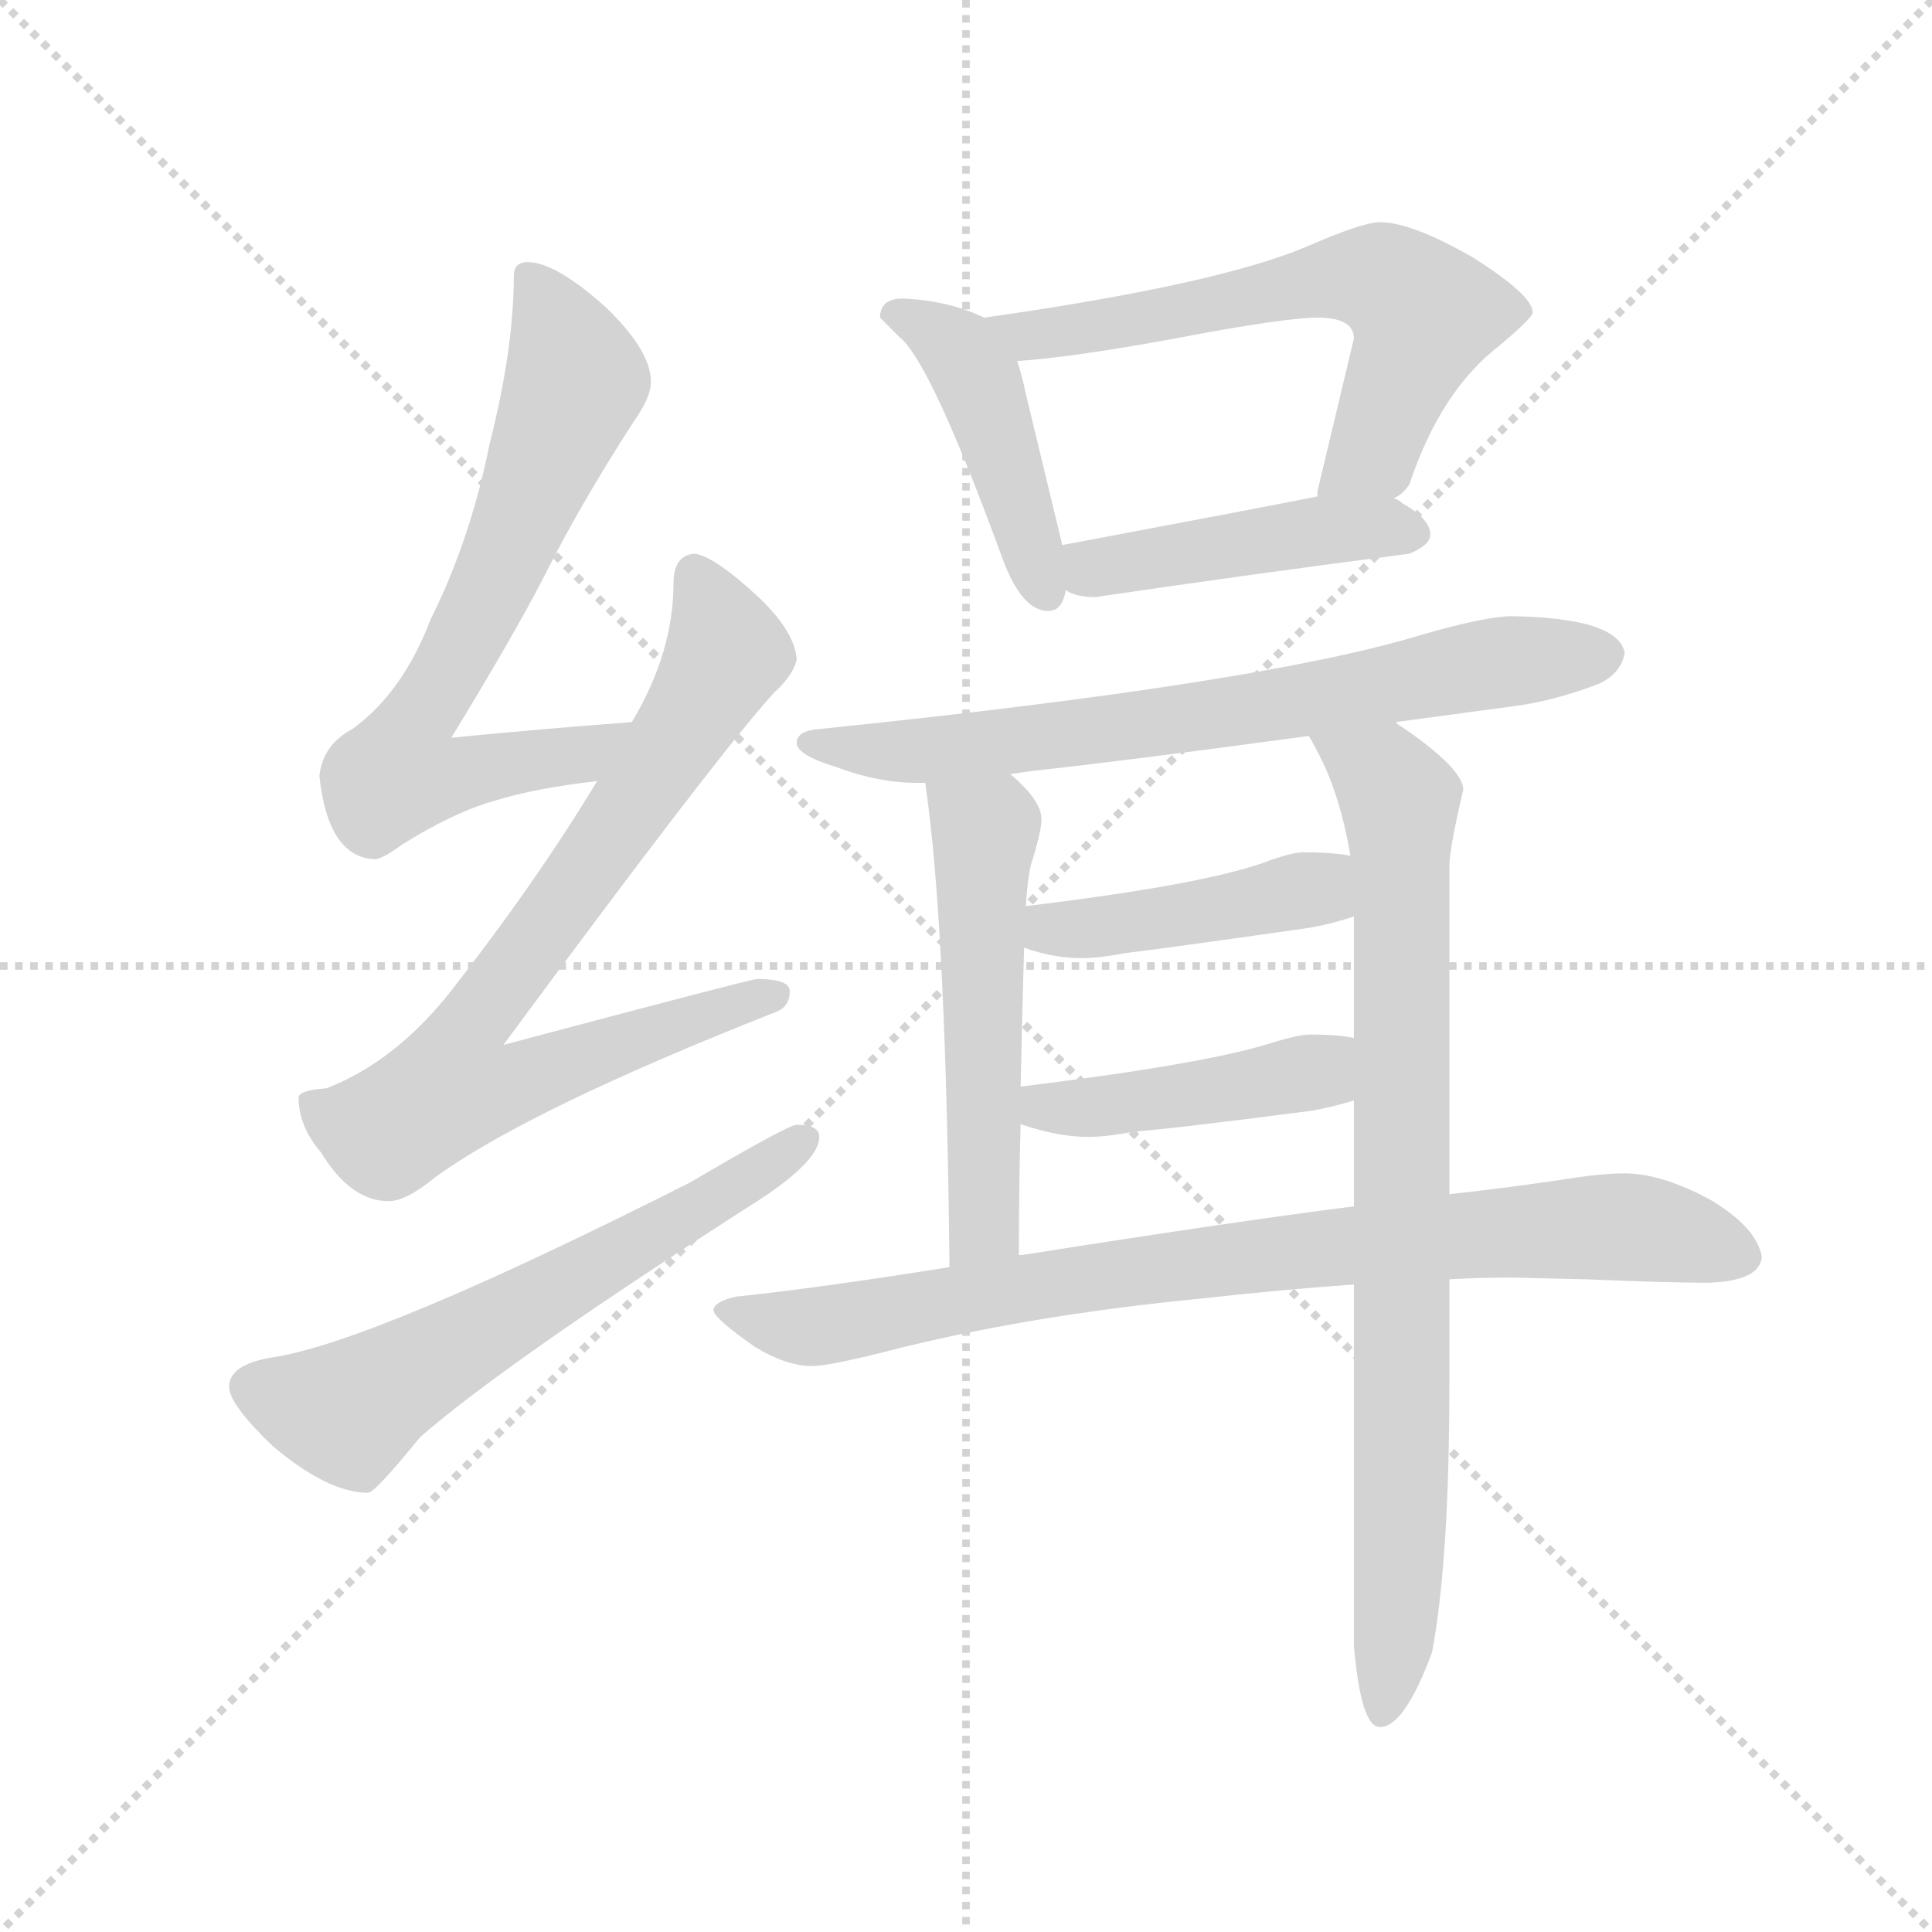 <svg version="1.1" viewBox="0 0 1024 1024" xmlns="http://www.w3.org/2000/svg">
  <g stroke="lightgray" stroke-dasharray="1,1" stroke-width="1" transform="scale(4, 4)">
    <line x1="0" y1="0" x2="256" y2="256"></line>
    <line x1="256" y1="0" x2="0" y2="256"></line>
    <line x1="128" y1="0" x2="128" y2="256"></line>
    <line x1="0" y1="128" x2="256" y2="128"></line>
  </g>
  <g transform="scale(0.92, -0.92) translate(60, -830)">
    <style type="text/css">
      
        @keyframes keyframes0 {
          from {
            stroke: blue;
            stroke-dashoffset: 702;
            stroke-width: 128;
          }
          70% {
            animation-timing-function: step-end;
            stroke: blue;
            stroke-dashoffset: 0;
            stroke-width: 128;
          }
          to {
            stroke: black;
            stroke-width: 1024;
          }
        }
        #make-me-a-hanzi-animation-0 {
          animation: keyframes0 0.821s both;
          animation-delay: 0s;
          animation-timing-function: linear;
        }
      
        @keyframes keyframes1 {
          from {
            stroke: blue;
            stroke-dashoffset: 797;
            stroke-width: 128;
          }
          72% {
            animation-timing-function: step-end;
            stroke: blue;
            stroke-dashoffset: 0;
            stroke-width: 128;
          }
          to {
            stroke: black;
            stroke-width: 1024;
          }
        }
        #make-me-a-hanzi-animation-1 {
          animation: keyframes1 0.899s both;
          animation-delay: 0.821s;
          animation-timing-function: linear;
        }
      
        @keyframes keyframes2 {
          from {
            stroke: blue;
            stroke-dashoffset: 619;
            stroke-width: 128;
          }
          67% {
            animation-timing-function: step-end;
            stroke: blue;
            stroke-dashoffset: 0;
            stroke-width: 128;
          }
          to {
            stroke: black;
            stroke-width: 1024;
          }
        }
        #make-me-a-hanzi-animation-2 {
          animation: keyframes2 0.754s both;
          animation-delay: 1.72s;
          animation-timing-function: linear;
        }
      
        @keyframes keyframes3 {
          from {
            stroke: blue;
            stroke-dashoffset: 444;
            stroke-width: 128;
          }
          59% {
            animation-timing-function: step-end;
            stroke: blue;
            stroke-dashoffset: 0;
            stroke-width: 128;
          }
          to {
            stroke: black;
            stroke-width: 1024;
          }
        }
        #make-me-a-hanzi-animation-3 {
          animation: keyframes3 0.611s both;
          animation-delay: 2.474s;
          animation-timing-function: linear;
        }
      
        @keyframes keyframes4 {
          from {
            stroke: blue;
            stroke-dashoffset: 631;
            stroke-width: 128;
          }
          67% {
            animation-timing-function: step-end;
            stroke: blue;
            stroke-dashoffset: 0;
            stroke-width: 128;
          }
          to {
            stroke: black;
            stroke-width: 1024;
          }
        }
        #make-me-a-hanzi-animation-4 {
          animation: keyframes4 0.764s both;
          animation-delay: 3.085s;
          animation-timing-function: linear;
        }
      
        @keyframes keyframes5 {
          from {
            stroke: blue;
            stroke-dashoffset: 453;
            stroke-width: 128;
          }
          60% {
            animation-timing-function: step-end;
            stroke: blue;
            stroke-dashoffset: 0;
            stroke-width: 128;
          }
          to {
            stroke: black;
            stroke-width: 1024;
          }
        }
        #make-me-a-hanzi-animation-5 {
          animation: keyframes5 0.619s both;
          animation-delay: 3.848s;
          animation-timing-function: linear;
        }
      
        @keyframes keyframes6 {
          from {
            stroke: blue;
            stroke-dashoffset: 719;
            stroke-width: 128;
          }
          70% {
            animation-timing-function: step-end;
            stroke: blue;
            stroke-dashoffset: 0;
            stroke-width: 128;
          }
          to {
            stroke: black;
            stroke-width: 1024;
          }
        }
        #make-me-a-hanzi-animation-6 {
          animation: keyframes6 0.835s both;
          animation-delay: 4.467s;
          animation-timing-function: linear;
        }
      
        @keyframes keyframes7 {
          from {
            stroke: blue;
            stroke-dashoffset: 540;
            stroke-width: 128;
          }
          64% {
            animation-timing-function: step-end;
            stroke: blue;
            stroke-dashoffset: 0;
            stroke-width: 128;
          }
          to {
            stroke: black;
            stroke-width: 1024;
          }
        }
        #make-me-a-hanzi-animation-7 {
          animation: keyframes7 0.689s both;
          animation-delay: 5.302s;
          animation-timing-function: linear;
        }
      
        @keyframes keyframes8 {
          from {
            stroke: blue;
            stroke-dashoffset: 840;
            stroke-width: 128;
          }
          73% {
            animation-timing-function: step-end;
            stroke: blue;
            stroke-dashoffset: 0;
            stroke-width: 128;
          }
          to {
            stroke: black;
            stroke-width: 1024;
          }
        }
        #make-me-a-hanzi-animation-8 {
          animation: keyframes8 0.934s both;
          animation-delay: 5.992s;
          animation-timing-function: linear;
        }
      
        @keyframes keyframes9 {
          from {
            stroke: blue;
            stroke-dashoffset: 438;
            stroke-width: 128;
          }
          59% {
            animation-timing-function: step-end;
            stroke: blue;
            stroke-dashoffset: 0;
            stroke-width: 128;
          }
          to {
            stroke: black;
            stroke-width: 1024;
          }
        }
        #make-me-a-hanzi-animation-9 {
          animation: keyframes9 0.606s both;
          animation-delay: 6.925s;
          animation-timing-function: linear;
        }
      
        @keyframes keyframes10 {
          from {
            stroke: blue;
            stroke-dashoffset: 443;
            stroke-width: 128;
          }
          59% {
            animation-timing-function: step-end;
            stroke: blue;
            stroke-dashoffset: 0;
            stroke-width: 128;
          }
          to {
            stroke: black;
            stroke-width: 1024;
          }
        }
        #make-me-a-hanzi-animation-10 {
          animation: keyframes10 0.611s both;
          animation-delay: 7.532s;
          animation-timing-function: linear;
        }
      
        @keyframes keyframes11 {
          from {
            stroke: blue;
            stroke-dashoffset: 845;
            stroke-width: 128;
          }
          73% {
            animation-timing-function: step-end;
            stroke: blue;
            stroke-dashoffset: 0;
            stroke-width: 128;
          }
          to {
            stroke: black;
            stroke-width: 1024;
          }
        }
        #make-me-a-hanzi-animation-11 {
          animation: keyframes11 0.938s both;
          animation-delay: 8.142s;
          animation-timing-function: linear;
        }
      
    </style>
    
      <path d="M 304 414 Q 251 410 200 405 Q 236 464 253 497 Q 274 539 305 587 Q 315 601 315 610 Q 315 628 289 653 Q 260 679 244 679 Q 236 679 236 671 Q 236 629 222 574 Q 211 519 188 473 Q 172 431 143 410 Q 126 401 124 383 Q 129 336 156 335 Q 160 335 171 343 Q 201 362 226 369 Q 249 376 284 380 C 314 384 334 416 304 414 Z" fill="lightgray"></path>
    
      <path d="M 340 511 Q 328 510 328 494 Q 328 454 304 414 L 284 380 Q 249 322 199 258 Q 167 218 128 203 Q 113 202 112 198 Q 112 181 125 166 Q 142 138 164 138 Q 174 138 191 152 Q 245 191 387 247 Q 395 250 395 259 Q 395 266 376 266 Q 369 265 230 228 Q 354 396 386 431 Q 397 441 399 450 Q 398 466 377 486 Q 351 510 340 511 Z" fill="lightgray"></path>
    
      <path d="M 399 182 Q 394 182 338 149 Q 156 57 97 48 Q 72 44 72 31 Q 72 21 97 -3 Q 129 -30 152 -30 Q 156 -30 182 2 Q 230 44 370 134 Q 412 160 412 175 Q 412 182 399 182 Z" fill="lightgray"></path>
    
      <path d="M 460 658 Q 447 658 447 647 Q 449 645 458 636 Q 476 622 518 507 Q 529 478 544 478 Q 552 478 554 490 L 552 516 L 531 603 Q 529 613 526 622 C 520 641 520 641 507 647 Q 486 657 460 658 Z" fill="lightgray"></path>
    
      <path d="M 743 543 Q 748 545 752 551 Q 770 605 804 631 Q 823 647 823 650 Q 823 660 788 682 Q 753 702 735 702 Q 725 702 693 688 Q 641 666 507 647 C 477 643 496 619 526 622 Q 557 624 617 635 Q 680 647 699 647 Q 720 647 720 635 L 699 547 L 699 544 C 694 514 721 523 743 543 Z" fill="lightgray"></path>
    
      <path d="M 554 490 Q 560 486 571 486 Q 659 499 752 511 Q 764 516 764 522 Q 764 531 748 540 Q 746 542 743 543 L 699 544 Q 664 537 552 516 C 523 510 526 502 554 490 Z" fill="lightgray"></path>
    
      <path d="M 811 475 Q 796 475 758 464 Q 666 436 412 410 Q 399 409 399 402 Q 399 395 422 388 Q 446 379 468 379 L 473 379 L 522 384 Q 528 385 536 386 Q 583 391 694 406 L 744 414 Q 774 418 811 423 Q 835 426 861 436 Q 874 442 876 454 Q 872 474 811 475 Z" fill="lightgray"></path>
    
      <path d="M 473 379 Q 485 299 487 100 C 487 70 527 77 527 107 Q 527 148 528 183 L 528 204 Q 529 252 530 284 L 531 308 Q 532 324 534 332 Q 540 351 540 358 Q 540 369 522 384 C 500 404 469 409 473 379 Z" fill="lightgray"></path>
    
      <path d="M 720 90 L 720 -118 Q 724 -165 735 -165 Q 749 -165 765 -122 Q 775 -69 775 33 L 775 93 L 775 142 L 775 331 Q 775 341 783 375 Q 783 387 748 411 Q 746 412 744 414 C 720 432 680 433 694 406 Q 696 403 700 395 Q 712 372 718 337 L 720 302 L 720 232 L 720 196 L 720 135 L 720 90 Z" fill="lightgray"></path>
    
      <path d="M 530 284 Q 547 278 563 278 Q 573 278 589 281 Q 614 284 691 295 Q 705 297 720 302 C 749 311 748 333 718 337 Q 707 339 691 339 Q 684 339 668 333 Q 631 320 531 308 C 501 304 501 293 530 284 Z" fill="lightgray"></path>
    
      <path d="M 528 183 Q 528 182 529 182 Q 550 175 567 175 Q 577 175 593 178 Q 618 180 695 190 Q 707 192 720 196 C 749 204 750 227 720 232 Q 711 234 695 234 Q 688 234 672 229 Q 634 217 528 204 C 498 200 500 195 528 183 Z" fill="lightgray"></path>
    
      <path d="M 487 100 Q 412 88 364 83 Q 351 80 351 75 Q 352 70 375 54 Q 393 43 408 43 Q 417 43 449 51 Q 530 72 633 82 Q 678 87 720 90 L 775 93 Q 794 94 811 94 L 853 93 Q 901 91 924 91 Q 954 92 955 106 Q 952 123 925 139 Q 897 154 876 154 Q 863 154 844 151 Q 811 146 775 142 L 720 135 Q 656 127 529 107 L 527 107 L 487 100 Z" fill="lightgray"></path>
    
    
      <clipPath id="make-me-a-hanzi-clip-0">
        <path d="M 304 414 Q 251 410 200 405 Q 236 464 253 497 Q 274 539 305 587 Q 315 601 315 610 Q 315 628 289 653 Q 260 679 244 679 Q 236 679 236 671 Q 236 629 222 574 Q 211 519 188 473 Q 172 431 143 410 Q 126 401 124 383 Q 129 336 156 335 Q 160 335 171 343 Q 201 362 226 369 Q 249 376 284 380 C 314 384 334 416 304 414 Z"></path>
      </clipPath>
      <path clip-path="url(#make-me-a-hanzi-clip-0)" d="M 247 668 L 272 611 L 224 493 L 176 409 L 169 385 L 198 382 L 273 394 L 297 411" fill="none" id="make-me-a-hanzi-animation-0" stroke-dasharray="574 1148" stroke-linecap="round"></path>
    
      <clipPath id="make-me-a-hanzi-clip-1">
        <path d="M 340 511 Q 328 510 328 494 Q 328 454 304 414 L 284 380 Q 249 322 199 258 Q 167 218 128 203 Q 113 202 112 198 Q 112 181 125 166 Q 142 138 164 138 Q 174 138 191 152 Q 245 191 387 247 Q 395 250 395 259 Q 395 266 376 266 Q 369 265 230 228 Q 354 396 386 431 Q 397 441 399 450 Q 398 466 377 486 Q 351 510 340 511 Z"></path>
      </clipPath>
      <path clip-path="url(#make-me-a-hanzi-clip-1)" d="M 341 499 L 358 457 L 354 445 L 273 320 L 210 238 L 200 204 L 237 205 L 273 222 L 386 256" fill="none" id="make-me-a-hanzi-animation-1" stroke-dasharray="669 1338" stroke-linecap="round"></path>
    
      <clipPath id="make-me-a-hanzi-clip-2">
        <path d="M 399 182 Q 394 182 338 149 Q 156 57 97 48 Q 72 44 72 31 Q 72 21 97 -3 Q 129 -30 152 -30 Q 156 -30 182 2 Q 230 44 370 134 Q 412 160 412 175 Q 412 182 399 182 Z"></path>
      </clipPath>
      <path clip-path="url(#make-me-a-hanzi-clip-2)" d="M 85 31 L 125 18 L 145 18 L 403 173" fill="none" id="make-me-a-hanzi-animation-2" stroke-dasharray="491 982" stroke-linecap="round"></path>
    
      <clipPath id="make-me-a-hanzi-clip-3">
        <path d="M 460 658 Q 447 658 447 647 Q 449 645 458 636 Q 476 622 518 507 Q 529 478 544 478 Q 552 478 554 490 L 552 516 L 531 603 Q 529 613 526 622 C 520 641 520 641 507 647 Q 486 657 460 658 Z"></path>
      </clipPath>
      <path clip-path="url(#make-me-a-hanzi-clip-3)" d="M 458 648 L 476 641 L 502 614 L 543 489" fill="none" id="make-me-a-hanzi-animation-3" stroke-dasharray="316 632" stroke-linecap="round"></path>
    
      <clipPath id="make-me-a-hanzi-clip-4">
        <path d="M 743 543 Q 748 545 752 551 Q 770 605 804 631 Q 823 647 823 650 Q 823 660 788 682 Q 753 702 735 702 Q 725 702 693 688 Q 641 666 507 647 C 477 643 496 619 526 622 Q 557 624 617 635 Q 680 647 699 647 Q 720 647 720 635 L 699 547 L 699 544 C 694 514 721 523 743 543 Z"></path>
      </clipPath>
      <path clip-path="url(#make-me-a-hanzi-clip-4)" d="M 518 646 L 531 636 L 712 670 L 736 669 L 760 649 L 759 642 L 732 570 L 706 546" fill="none" id="make-me-a-hanzi-animation-4" stroke-dasharray="503 1006" stroke-linecap="round"></path>
    
      <clipPath id="make-me-a-hanzi-clip-5">
        <path d="M 554 490 Q 560 486 571 486 Q 659 499 752 511 Q 764 516 764 522 Q 764 531 748 540 Q 746 542 743 543 L 699 544 Q 664 537 552 516 C 523 510 526 502 554 490 Z"></path>
      </clipPath>
      <path clip-path="url(#make-me-a-hanzi-clip-5)" d="M 561 497 L 587 507 L 690 523 L 755 523" fill="none" id="make-me-a-hanzi-animation-5" stroke-dasharray="325 650" stroke-linecap="round"></path>
    
      <clipPath id="make-me-a-hanzi-clip-6">
        <path d="M 811 475 Q 796 475 758 464 Q 666 436 412 410 Q 399 409 399 402 Q 399 395 422 388 Q 446 379 468 379 L 473 379 L 522 384 Q 528 385 536 386 Q 583 391 694 406 L 744 414 Q 774 418 811 423 Q 835 426 861 436 Q 874 442 876 454 Q 872 474 811 475 Z"></path>
      </clipPath>
      <path clip-path="url(#make-me-a-hanzi-clip-6)" d="M 407 403 L 434 397 L 502 400 L 660 420 L 821 451 L 865 453" fill="none" id="make-me-a-hanzi-animation-6" stroke-dasharray="591 1182" stroke-linecap="round"></path>
    
      <clipPath id="make-me-a-hanzi-clip-7">
        <path d="M 473 379 Q 485 299 487 100 C 487 70 527 77 527 107 Q 527 148 528 183 L 528 204 Q 529 252 530 284 L 531 308 Q 532 324 534 332 Q 540 351 540 358 Q 540 369 522 384 C 500 404 469 409 473 379 Z"></path>
      </clipPath>
      <path clip-path="url(#make-me-a-hanzi-clip-7)" d="M 480 375 L 508 352 L 507 124 L 492 111" fill="none" id="make-me-a-hanzi-animation-7" stroke-dasharray="412 824" stroke-linecap="round"></path>
    
      <clipPath id="make-me-a-hanzi-clip-8">
        <path d="M 720 90 L 720 -118 Q 724 -165 735 -165 Q 749 -165 765 -122 Q 775 -69 775 33 L 775 93 L 775 142 L 775 331 Q 775 341 783 375 Q 783 387 748 411 Q 746 412 744 414 C 720 432 680 433 694 406 Q 696 403 700 395 Q 712 372 718 337 L 720 302 L 720 232 L 720 196 L 720 135 L 720 90 Z"></path>
      </clipPath>
      <path clip-path="url(#make-me-a-hanzi-clip-8)" d="M 701 403 L 738 382 L 746 369 L 748 -31 L 736 -157" fill="none" id="make-me-a-hanzi-animation-8" stroke-dasharray="712 1424" stroke-linecap="round"></path>
    
      <clipPath id="make-me-a-hanzi-clip-9">
        <path d="M 530 284 Q 547 278 563 278 Q 573 278 589 281 Q 614 284 691 295 Q 705 297 720 302 C 749 311 748 333 718 337 Q 707 339 691 339 Q 684 339 668 333 Q 631 320 531 308 C 501 304 501 293 530 284 Z"></path>
      </clipPath>
      <path clip-path="url(#make-me-a-hanzi-clip-9)" d="M 538 290 L 547 296 L 579 296 L 678 313 L 698 318 L 711 331" fill="none" id="make-me-a-hanzi-animation-9" stroke-dasharray="310 620" stroke-linecap="round"></path>
    
      <clipPath id="make-me-a-hanzi-clip-10">
        <path d="M 528 183 Q 528 182 529 182 Q 550 175 567 175 Q 577 175 593 178 Q 618 180 695 190 Q 707 192 720 196 C 749 204 750 227 720 232 Q 711 234 695 234 Q 688 234 672 229 Q 634 217 528 204 C 498 200 500 195 528 183 Z"></path>
      </clipPath>
      <path clip-path="url(#make-me-a-hanzi-clip-10)" d="M 534 188 L 682 209 L 699 213 L 714 226" fill="none" id="make-me-a-hanzi-animation-10" stroke-dasharray="315 630" stroke-linecap="round"></path>
    
      <clipPath id="make-me-a-hanzi-clip-11">
        <path d="M 487 100 Q 412 88 364 83 Q 351 80 351 75 Q 352 70 375 54 Q 393 43 408 43 Q 417 43 449 51 Q 530 72 633 82 Q 678 87 720 90 L 775 93 Q 794 94 811 94 L 853 93 Q 901 91 924 91 Q 954 92 955 106 Q 952 123 925 139 Q 897 154 876 154 Q 863 154 844 151 Q 811 146 775 142 L 720 135 Q 656 127 529 107 L 527 107 L 487 100 Z"></path>
      </clipPath>
      <path clip-path="url(#make-me-a-hanzi-clip-11)" d="M 360 76 L 405 65 L 612 101 L 814 121 L 879 123 L 942 107" fill="none" id="make-me-a-hanzi-animation-11" stroke-dasharray="717 1434" stroke-linecap="round"></path>
    
  </g>
</svg>